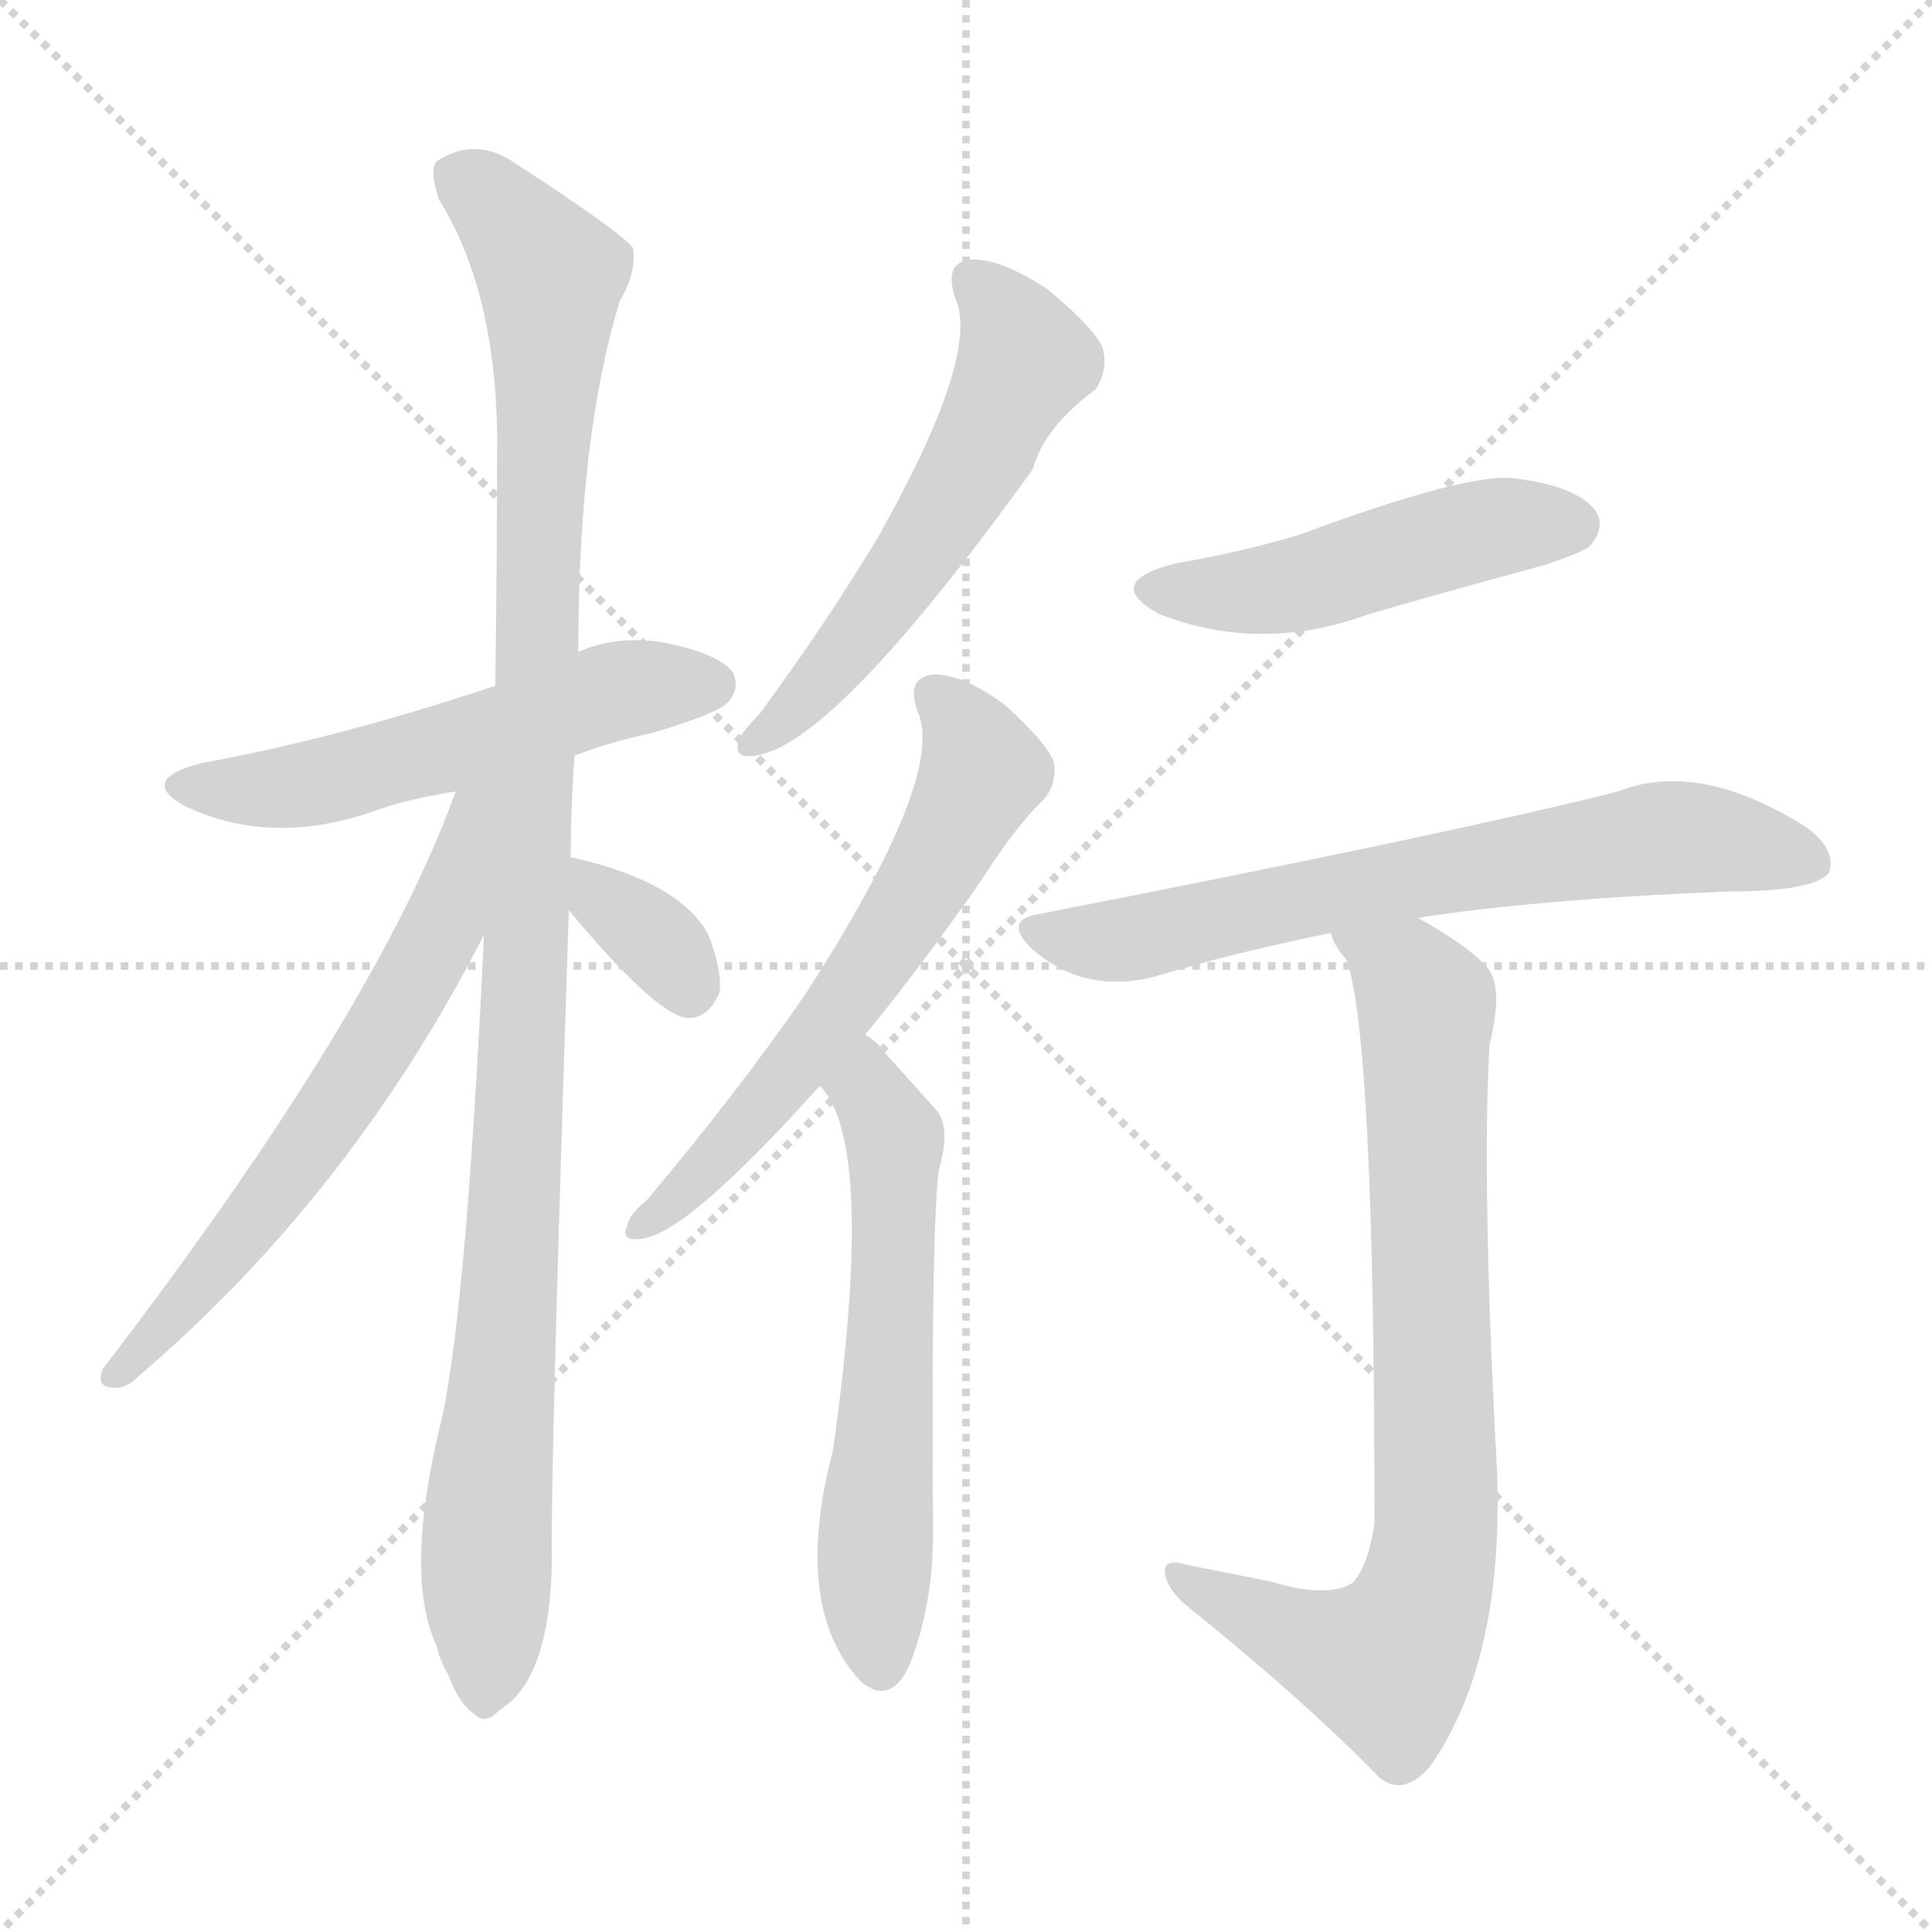 <svg version="1.1" viewBox="0 0 1024 1024" xmlns="http://www.w3.org/2000/svg">
  <g stroke="lightgray" stroke-dasharray="1,1" stroke-width="1" transform="scale(4, 4)">
    <line x1="0" y1="0" x2="256" y2="256"></line>
    <line x1="256" y1="0" x2="0" y2="256"></line>
    <line x1="128" y1="0" x2="128" y2="256"></line>
    <line x1="0" y1="128" x2="256" y2="128"></line>
  </g>
<g transform="scale(1, -1) translate(0, -900)">
   <style type="text/css">
    @keyframes keyframes0 {
      from {
       stroke: blue;
       stroke-dashoffset: 542;
       stroke-width: 128;
       }
       64% {
       animation-timing-function: step-end;
       stroke: blue;
       stroke-dashoffset: 0;
       stroke-width: 128;
       }
       to {
       stroke: black;
       stroke-width: 1024;
       }
       }
       #make-me-a-hanzi-animation-0 {
         animation: keyframes0 0.691s both;
         animation-delay: 0s;
         animation-timing-function: linear;
       }
    @keyframes keyframes1 {
      from {
       stroke: blue;
       stroke-dashoffset: 1082;
       stroke-width: 128;
       }
       78% {
       animation-timing-function: step-end;
       stroke: blue;
       stroke-dashoffset: 0;
       stroke-width: 128;
       }
       to {
       stroke: black;
       stroke-width: 1024;
       }
       }
       #make-me-a-hanzi-animation-1 {
         animation: keyframes1 1.131s both;
         animation-delay: 0.691s;
         animation-timing-function: linear;
       }
    @keyframes keyframes2 {
      from {
       stroke: blue;
       stroke-dashoffset: 623;
       stroke-width: 128;
       }
       67% {
       animation-timing-function: step-end;
       stroke: blue;
       stroke-dashoffset: 0;
       stroke-width: 128;
       }
       to {
       stroke: black;
       stroke-width: 1024;
       }
       }
       #make-me-a-hanzi-animation-2 {
         animation: keyframes2 0.757s both;
         animation-delay: 1.822s;
         animation-timing-function: linear;
       }
    @keyframes keyframes3 {
      from {
       stroke: blue;
       stroke-dashoffset: 346;
       stroke-width: 128;
       }
       53% {
       animation-timing-function: step-end;
       stroke: blue;
       stroke-dashoffset: 0;
       stroke-width: 128;
       }
       to {
       stroke: black;
       stroke-width: 1024;
       }
       }
       #make-me-a-hanzi-animation-3 {
         animation: keyframes3 0.532s both;
         animation-delay: 2.579s;
         animation-timing-function: linear;
       }
    @keyframes keyframes4 {
      from {
       stroke: blue;
       stroke-dashoffset: 557;
       stroke-width: 128;
       }
       64% {
       animation-timing-function: step-end;
       stroke: blue;
       stroke-dashoffset: 0;
       stroke-width: 128;
       }
       to {
       stroke: black;
       stroke-width: 1024;
       }
       }
       #make-me-a-hanzi-animation-4 {
         animation: keyframes4 0.703s both;
         animation-delay: 3.11s;
         animation-timing-function: linear;
       }
    @keyframes keyframes5 {
      from {
       stroke: blue;
       stroke-dashoffset: 607;
       stroke-width: 128;
       }
       66% {
       animation-timing-function: step-end;
       stroke: blue;
       stroke-dashoffset: 0;
       stroke-width: 128;
       }
       to {
       stroke: black;
       stroke-width: 1024;
       }
       }
       #make-me-a-hanzi-animation-5 {
         animation: keyframes5 0.744s both;
         animation-delay: 3.813s;
         animation-timing-function: linear;
       }
    @keyframes keyframes6 {
      from {
       stroke: blue;
       stroke-dashoffset: 583;
       stroke-width: 128;
       }
       65% {
       animation-timing-function: step-end;
       stroke: blue;
       stroke-dashoffset: 0;
       stroke-width: 128;
       }
       to {
       stroke: black;
       stroke-width: 1024;
       }
       }
       #make-me-a-hanzi-animation-6 {
         animation: keyframes6 0.724s both;
         animation-delay: 4.557s;
         animation-timing-function: linear;
       }
    @keyframes keyframes7 {
      from {
       stroke: blue;
       stroke-dashoffset: 479;
       stroke-width: 128;
       }
       61% {
       animation-timing-function: step-end;
       stroke: blue;
       stroke-dashoffset: 0;
       stroke-width: 128;
       }
       to {
       stroke: black;
       stroke-width: 1024;
       }
       }
       #make-me-a-hanzi-animation-7 {
         animation: keyframes7 0.64s both;
         animation-delay: 5.282s;
         animation-timing-function: linear;
       }
    @keyframes keyframes8 {
      from {
       stroke: blue;
       stroke-dashoffset: 675;
       stroke-width: 128;
       }
       69% {
       animation-timing-function: step-end;
       stroke: blue;
       stroke-dashoffset: 0;
       stroke-width: 128;
       }
       to {
       stroke: black;
       stroke-width: 1024;
       }
       }
       #make-me-a-hanzi-animation-8 {
         animation: keyframes8 0.799s both;
         animation-delay: 5.922s;
         animation-timing-function: linear;
       }
    @keyframes keyframes9 {
      from {
       stroke: blue;
       stroke-dashoffset: 788;
       stroke-width: 128;
       }
       72% {
       animation-timing-function: step-end;
       stroke: blue;
       stroke-dashoffset: 0;
       stroke-width: 128;
       }
       to {
       stroke: black;
       stroke-width: 1024;
       }
       }
       #make-me-a-hanzi-animation-9 {
         animation: keyframes9 0.891s both;
         animation-delay: 6.721s;
         animation-timing-function: linear;
       }
</style>
<path d="M 304.5 499.5 Q 322.5 506.5 345.5 511.5 Q 379.5 521.5 385.5 527.5 Q 392.5 534.5 388.5 543.5 Q 381.5 553.5 351.5 559.5 Q 327.5 563.5 306.5 554.5 L 262.5 536.5 Q 178.5 508.5 106.5 495.5 Q 72.5 486.5 98.5 472.5 Q 143.5 451.5 196.5 469.5 Q 215.5 476.5 241.5 480.5 L 304.5 499.5 Z" fill="lightgray"></path> 
<path d="M 302.5 445.5 Q 302.5 472.5 304.5 499.5 L 306.5 554.5 Q 306.5 668.5 328.5 740.5 Q 337.5 755.5 335.5 768.5 Q 328.5 777.5 274.5 812.5 Q 252.5 828.5 231.5 814.5 Q 227.5 810.5 232.5 794.5 Q 262.5 746.5 263.5 669.5 Q 263.5 603.5 262.5 536.5 L 256.5 404.5 Q 247.5 211.5 234.5 149.5 Q 213.5 65.5 231.5 27.5 Q 232.5 21.5 237.5 12.5 Q 243.5 -3.5 251.5 -8.5 Q 257.5 -14.5 264.5 -6.5 Q 291.5 9.5 292.5 72.5 Q 291.5 112.5 301.5 417.5 L 302.5 445.5 Z" fill="lightgray"></path> 
<path d="M 241.5 480.5 Q 199.5 363.5 54.5 174.5 Q 50.5 164.5 60.5 164.5 Q 66.5 163.5 74.5 171.5 Q 186.5 267.5 256.5 404.5 C 309.5 506.5 252.5 508.5 241.5 480.5 Z" fill="lightgray"></path> 
<path d="M 301.5 417.5 Q 346.5 363.5 363.5 360.5 Q 375.5 359.5 381.5 374.5 Q 382.5 386.5 375.5 404.5 Q 360.5 432.5 303.5 445.5 L 302.5 445.5 C 273.5 450.5 282.5 440.5 301.5 417.5 Z" fill="lightgray"></path> 
<path d="M 506.5 741.5 Q 519.5 711.5 465.5 615.5 Q 438.5 570.5 402.5 521.5 Q 393.5 512.5 391.5 507.5 Q 388.5 497.5 400.5 499.5 Q 442.5 505.5 547.5 651.5 Q 553.5 673.5 580.5 693.5 Q 587.5 703.5 584.5 715.5 Q 580.5 725.5 555.5 746.5 Q 531.5 762.5 515.5 762.5 Q 499.5 761.5 506.5 741.5 Z" fill="lightgray"></path> 
<path d="M 458.5 351.5 Q 486.5 385.5 519.5 432.5 Q 538.5 462.5 553.5 476.5 Q 560.5 485.5 558.5 496.5 Q 554.5 506.5 532.5 526.5 Q 510.5 542.5 495.5 542.5 Q 479.5 541.5 486.5 522.5 Q 501.5 488.5 426.5 372.5 Q 390.5 320.5 342.5 263.5 Q 333.5 256.5 332.5 250.5 Q 328.5 241.5 340.5 243.5 Q 364.5 246.5 434.5 324.5 L 458.5 351.5 Z" fill="lightgray"></path> 
<path d="M 434.5 324.5 Q 464.5 294.5 441.5 131.5 Q 419.5 47.5 456.5 8.5 Q 472.5 -4.5 482.5 18.5 Q 495.5 52.5 494.5 93.5 Q 493.5 244.5 497.5 279.5 Q 504.5 303.5 495.5 312.5 Q 479.5 330.5 468.5 342.5 Q 464.5 348.5 458.5 351.5 C 435.5 370.5 417.5 349.5 434.5 324.5 Z" fill="lightgray"></path> 
<path d="M 623.5 601.5 Q 583.5 591.5 614.5 574.5 Q 668.5 553.5 725.5 574.5 Q 770.5 587.5 818.5 600.5 Q 839.5 607.5 842.5 610.5 Q 851.5 620.5 845.5 629.5 Q 835.5 642.5 802.5 646.5 Q 777.5 649.5 688.5 616.5 Q 658.5 607.5 623.5 601.5 Z" fill="lightgray"></path> 
<path d="M 751.5 413.5 Q 815.5 423.5 916.5 427.5 Q 961.5 427.5 969.5 437.5 Q 973.5 449.5 957.5 461.5 Q 900.5 497.5 857.5 480.5 Q 770.5 458.5 550.5 415.5 Q 531.5 412.5 546.5 397.5 Q 574.5 372.5 612.5 382.5 Q 655.5 395.5 705.5 405.5 L 751.5 413.5 Z" fill="lightgray"></path> 
<path d="M 674.5 61.5 Q 655.5 65.5 629.5 70.5 Q 616.5 74.5 617.5 66.5 Q 618.5 57.5 629.5 48.5 Q 690.5 -0.5 731.5 -42.5 Q 744.5 -52.5 758.5 -35.5 Q 800.5 25.5 792.5 137.5 Q 785.5 278.5 789.5 346.5 Q 796.5 374.5 789.5 385.5 Q 780.5 397.5 751.5 413.5 C 725.5 428.5 690.5 431.5 705.5 405.5 Q 706.5 399.5 713.5 391.5 Q 728.5 352.5 728.5 92.5 Q 725.5 71.5 717.5 61.5 Q 704.5 52.5 674.5 61.5 Z" fill="lightgray"></path> 
      <clipPath id="make-me-a-hanzi-clip-0">
      <path d="M 304.5 499.5 Q 322.5 506.5 345.5 511.5 Q 379.5 521.5 385.5 527.5 Q 392.5 534.5 388.5 543.5 Q 381.5 553.5 351.5 559.5 Q 327.5 563.5 306.5 554.5 L 262.5 536.5 Q 178.5 508.5 106.5 495.5 Q 72.5 486.5 98.5 472.5 Q 143.5 451.5 196.5 469.5 Q 215.5 476.5 241.5 480.5 L 304.5 499.5 Z" fill="lightgray"></path>
      </clipPath>
      <path clip-path="url(#make-me-a-hanzi-clip-0)" d="M 99.5 484.5 L 134.5 480.5 L 170.5 485.5 L 321.5 532.5 L 377.5 537.5 " fill="none" id="make-me-a-hanzi-animation-0" stroke-dasharray="414 828" stroke-linecap="round"></path>

      <clipPath id="make-me-a-hanzi-clip-1">
      <path d="M 302.5 445.5 Q 302.5 472.5 304.5 499.5 L 306.5 554.5 Q 306.5 668.5 328.5 740.5 Q 337.5 755.5 335.5 768.5 Q 328.5 777.5 274.5 812.5 Q 252.5 828.5 231.5 814.5 Q 227.5 810.5 232.5 794.5 Q 262.5 746.5 263.5 669.5 Q 263.5 603.5 262.5 536.5 L 256.5 404.5 Q 247.5 211.5 234.5 149.5 Q 213.5 65.5 231.5 27.5 Q 232.5 21.5 237.5 12.5 Q 243.5 -3.5 251.5 -8.5 Q 257.5 -14.5 264.5 -6.5 Q 291.5 9.5 292.5 72.5 Q 291.5 112.5 301.5 417.5 L 302.5 445.5 Z" fill="lightgray"></path>
      </clipPath>
      <path clip-path="url(#make-me-a-hanzi-clip-1)" d="M 242.5 808.5 L 270.5 784.5 L 291.5 754.5 L 278.5 352.5 L 257.5 85.5 L 256.5 3.5 " fill="none" id="make-me-a-hanzi-animation-1" stroke-dasharray="954 1908" stroke-linecap="round"></path>

      <clipPath id="make-me-a-hanzi-clip-2">
      <path d="M 241.5 480.5 Q 199.5 363.5 54.5 174.5 Q 50.5 164.5 60.5 164.5 Q 66.5 163.5 74.5 171.5 Q 186.5 267.5 256.5 404.5 C 309.5 506.5 252.5 508.5 241.5 480.5 Z" fill="lightgray"></path>
      </clipPath>
      <path clip-path="url(#make-me-a-hanzi-clip-2)" d="M 257.5 479.5 L 248.5 471.5 L 233.5 407.5 L 187.5 326.5 L 124.5 240.5 L 64.5 173.5 " fill="none" id="make-me-a-hanzi-animation-2" stroke-dasharray="495 990" stroke-linecap="round"></path>

      <clipPath id="make-me-a-hanzi-clip-3">
      <path d="M 301.5 417.5 Q 346.5 363.5 363.5 360.5 Q 375.5 359.5 381.5 374.5 Q 382.5 386.5 375.5 404.5 Q 360.5 432.5 303.5 445.5 L 302.5 445.5 C 273.5 450.5 282.5 440.5 301.5 417.5 Z" fill="lightgray"></path>
      </clipPath>
      <path clip-path="url(#make-me-a-hanzi-clip-3)" d="M 303.5 438.5 L 353.5 395.5 L 365.5 374.5 " fill="none" id="make-me-a-hanzi-animation-3" stroke-dasharray="218 436" stroke-linecap="round"></path>

      <clipPath id="make-me-a-hanzi-clip-4">
      <path d="M 506.5 741.5 Q 519.5 711.5 465.5 615.5 Q 438.5 570.5 402.5 521.5 Q 393.5 512.5 391.5 507.5 Q 388.5 497.5 400.5 499.5 Q 442.5 505.5 547.5 651.5 Q 553.5 673.5 580.5 693.5 Q 587.5 703.5 584.5 715.5 Q 580.5 725.5 555.5 746.5 Q 531.5 762.5 515.5 762.5 Q 499.5 761.5 506.5 741.5 Z" fill="lightgray"></path>
      </clipPath>
      <path clip-path="url(#make-me-a-hanzi-clip-4)" d="M 515.5 749.5 L 535.5 729.5 L 543.5 709.5 L 518.5 656.5 L 451.5 557.5 L 399.5 506.5 " fill="none" id="make-me-a-hanzi-animation-4" stroke-dasharray="429 858" stroke-linecap="round"></path>

      <clipPath id="make-me-a-hanzi-clip-5">
      <path d="M 458.5 351.5 Q 486.5 385.5 519.5 432.5 Q 538.5 462.5 553.5 476.5 Q 560.5 485.5 558.5 496.5 Q 554.5 506.5 532.5 526.5 Q 510.5 542.5 495.5 542.5 Q 479.5 541.5 486.5 522.5 Q 501.5 488.5 426.5 372.5 Q 390.5 320.5 342.5 263.5 Q 333.5 256.5 332.5 250.5 Q 328.5 241.5 340.5 243.5 Q 364.5 246.5 434.5 324.5 L 458.5 351.5 Z" fill="lightgray"></path>
      </clipPath>
      <path clip-path="url(#make-me-a-hanzi-clip-5)" d="M 495.5 530.5 L 513.5 511.5 L 520.5 491.5 L 502.5 453.5 L 415.5 324.5 L 339.5 250.5 " fill="none" id="make-me-a-hanzi-animation-5" stroke-dasharray="479 958" stroke-linecap="round"></path>

      <clipPath id="make-me-a-hanzi-clip-6">
      <path d="M 434.5 324.5 Q 464.5 294.5 441.5 131.5 Q 419.5 47.5 456.5 8.5 Q 472.5 -4.5 482.5 18.5 Q 495.5 52.5 494.5 93.5 Q 493.5 244.5 497.5 279.5 Q 504.5 303.5 495.5 312.5 Q 479.5 330.5 468.5 342.5 Q 464.5 348.5 458.5 351.5 C 435.5 370.5 417.5 349.5 434.5 324.5 Z" fill="lightgray"></path>
      </clipPath>
      <path clip-path="url(#make-me-a-hanzi-clip-6)" d="M 459.5 342.5 L 459.5 322.5 L 474.5 296.5 L 463.5 82.5 L 467.5 19.5 " fill="none" id="make-me-a-hanzi-animation-6" stroke-dasharray="455 910" stroke-linecap="round"></path>

      <clipPath id="make-me-a-hanzi-clip-7">
      <path d="M 623.5 601.5 Q 583.5 591.5 614.5 574.5 Q 668.5 553.5 725.5 574.5 Q 770.5 587.5 818.5 600.5 Q 839.5 607.5 842.5 610.5 Q 851.5 620.5 845.5 629.5 Q 835.5 642.5 802.5 646.5 Q 777.5 649.5 688.5 616.5 Q 658.5 607.5 623.5 601.5 Z" fill="lightgray"></path>
      </clipPath>
      <path clip-path="url(#make-me-a-hanzi-clip-7)" d="M 615.5 589.5 L 669.5 586.5 L 785.5 619.5 L 833.5 621.5 " fill="none" id="make-me-a-hanzi-animation-7" stroke-dasharray="351 702" stroke-linecap="round"></path>

      <clipPath id="make-me-a-hanzi-clip-8">
      <path d="M 751.5 413.5 Q 815.5 423.5 916.5 427.5 Q 961.5 427.5 969.5 437.5 Q 973.5 449.5 957.5 461.5 Q 900.5 497.5 857.5 480.5 Q 770.5 458.5 550.5 415.5 Q 531.5 412.5 546.5 397.5 Q 574.5 372.5 612.5 382.5 Q 655.5 395.5 705.5 405.5 L 751.5 413.5 Z" fill="lightgray"></path>
      </clipPath>
      <path clip-path="url(#make-me-a-hanzi-clip-8)" d="M 548.5 406.5 L 601.5 402.5 L 748.5 435.5 L 880.5 455.5 L 961.5 442.5 " fill="none" id="make-me-a-hanzi-animation-8" stroke-dasharray="547 1094" stroke-linecap="round"></path>

      <clipPath id="make-me-a-hanzi-clip-9">
      <path d="M 674.5 61.5 Q 655.5 65.5 629.5 70.5 Q 616.5 74.5 617.5 66.5 Q 618.5 57.5 629.5 48.5 Q 690.5 -0.5 731.5 -42.5 Q 744.5 -52.5 758.5 -35.5 Q 800.5 25.5 792.5 137.5 Q 785.5 278.5 789.5 346.5 Q 796.5 374.5 789.5 385.5 Q 780.5 397.5 751.5 413.5 C 725.5 428.5 690.5 431.5 705.5 405.5 Q 706.5 399.5 713.5 391.5 Q 728.5 352.5 728.5 92.5 Q 725.5 71.5 717.5 61.5 Q 704.5 52.5 674.5 61.5 Z" fill="lightgray"></path>
      </clipPath>
      <path clip-path="url(#make-me-a-hanzi-clip-9)" d="M 713.5 404.5 L 746.5 382.5 L 756.5 361.5 L 761.5 93.5 L 754.5 51.5 L 734.5 18.5 L 690.5 30.5 L 624.5 64.5 " fill="none" id="make-me-a-hanzi-animation-9" stroke-dasharray="660 1320" stroke-linecap="round"></path>

</g>
</svg>
